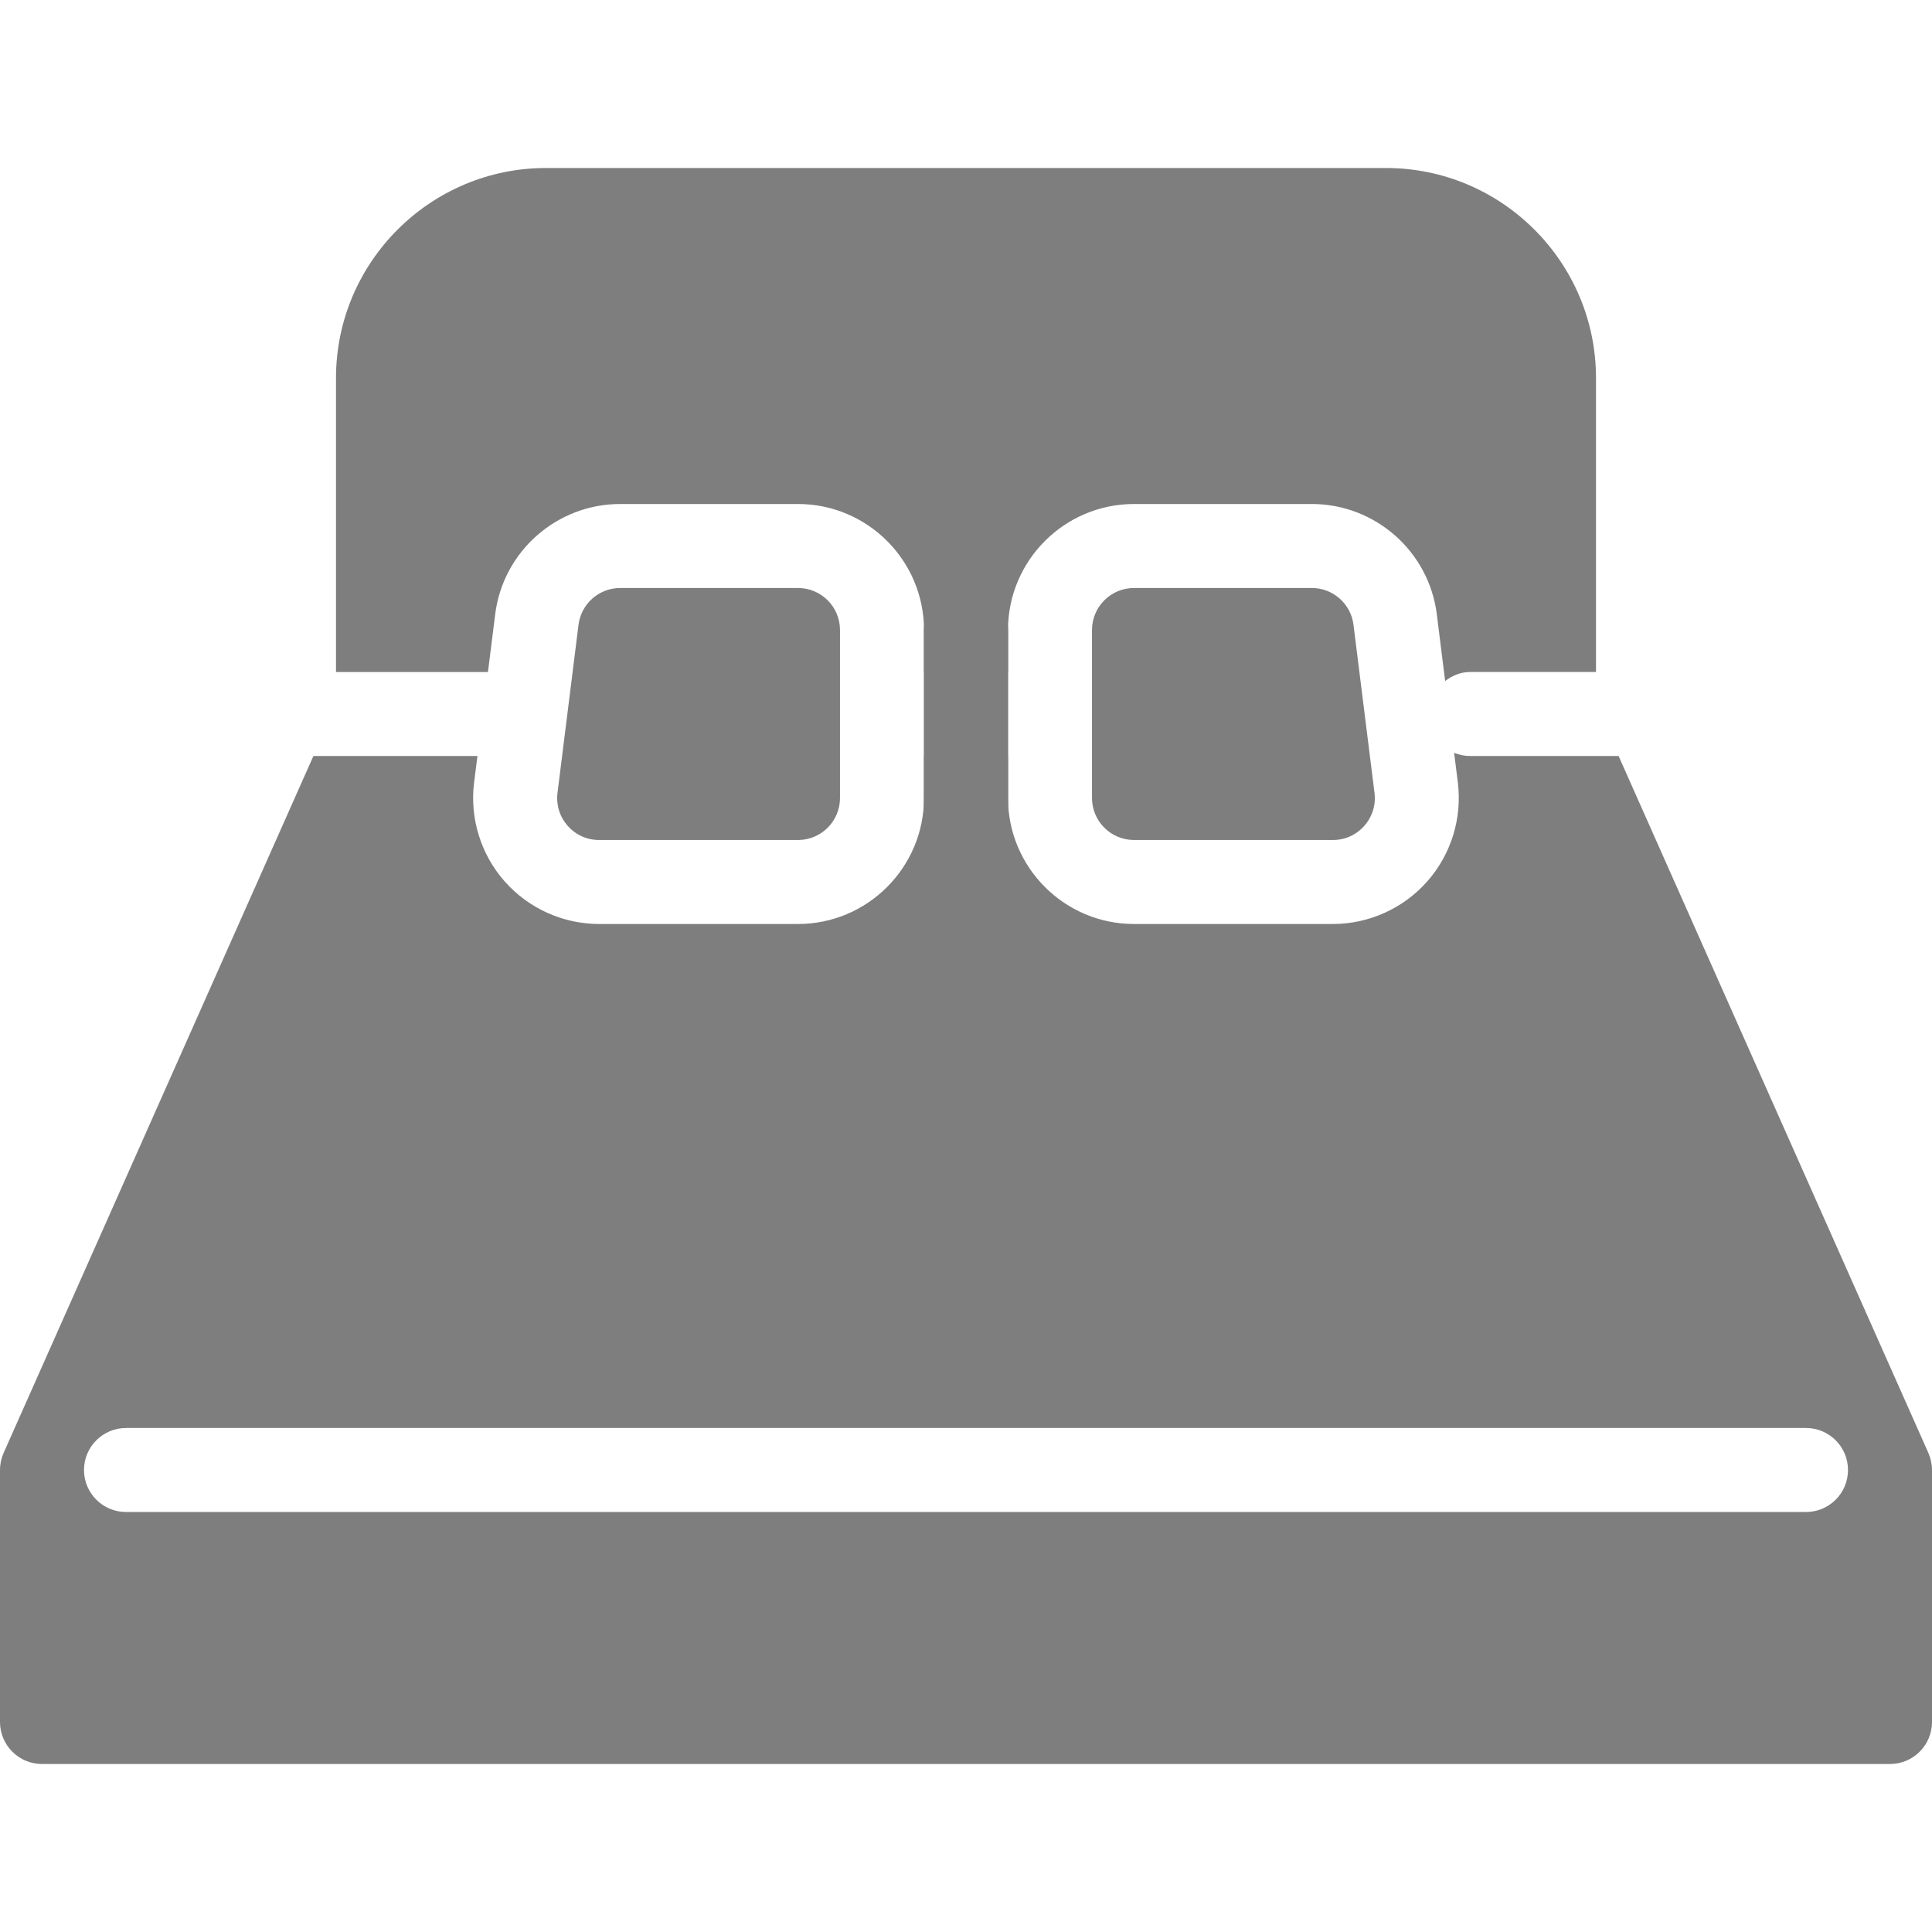 <?xml version="1.0" encoding="iso-8859-1"?>
<!-- Generator: Adobe Illustrator 19.0.0, SVG Export Plug-In . SVG Version: 6.00 Build 0)  -->
<svg xmlns="http://www.w3.org/2000/svg" xmlns:xlink="http://www.w3.org/1999/xlink" version="1.1" id="Capa_1" x="0px" y="0px" viewBox="0 0 490.667 490.667" style="enable-background:new 0 0 490.667 490.667;" xml:space="preserve" width="512px" height="512px">
<g id="SVGCleanerId_0">
	<g>
		<path d="M245.333,149.333c-5.888,0-10.667,4.779-10.667,10.667v170.667c0,5.888,4.779,10.667,10.667,10.667    S256,336.555,256,330.667V160C256,154.112,251.221,149.333,245.333,149.333z" fill="#7E7E7E"/>
	</g>
</g>
<g>
	<g>
		<path d="M245.333,149.333c-5.888,0-10.667,4.779-10.667,10.667v170.667c0,5.888,4.779,10.667,10.667,10.667    S256,336.555,256,330.667V160C256,154.112,251.221,149.333,245.333,149.333z" fill="#7E7E7E"/>
	</g>
</g>
<g>
	<g>
		<path d="M202.667,149.333h-45.163c-5.355,0-9.92,4.011-10.581,9.344l-5.333,42.667c-0.384,3.093,0.533,6.059,2.581,8.384    s4.885,3.605,8,3.605h50.496c5.888,0,10.667-4.779,10.667-10.667V160C213.333,154.112,208.555,149.333,202.667,149.333z" fill="#7E7E7E"/>
	</g>
</g>
<g>
	<g>
		<path d="M352,42.667H138.667c-29.397,0-53.333,23.936-53.333,53.333v74.667h38.592l1.835-14.635    C127.744,140.053,141.397,128,157.504,128h45.163c17.643,0,32,14.357,32,32v10.667H256V160c0-17.643,14.357-32,32-32h45.163    c16.107,0,29.76,12.053,31.744,28.032l2.112,16.917c1.792-1.344,3.904-2.283,6.315-2.283h32V96    C405.333,66.603,381.397,42.667,352,42.667z" fill="#7E7E7E"/>
	</g>
</g>
<g>
	<g>
		<path d="M349.077,201.344l-5.333-42.667c-0.661-5.333-5.205-9.344-10.581-9.344H288c-5.888,0-10.667,4.779-10.667,10.667v42.667    c0,5.888,4.779,10.667,10.667,10.667h50.496c3.115,0,5.952-1.28,8-3.605C348.544,207.403,349.461,204.416,349.077,201.344z" fill="#7E7E7E"/>
	</g>
</g>
<g>
	<g>
		<path d="M489.749,369.003L411.072,192h-37.739c-1.429,0-2.773-0.299-4.032-0.811l0.939,7.509    c1.131,9.109-1.685,18.261-7.765,25.152c-6.08,6.869-14.805,10.816-24,10.816H288c-17.643,0-32-14.357-32-32V192h-21.333v10.667    c0,17.643-14.357,32-32,32h-50.496c-9.173,0-17.92-3.947-24-10.816c-6.08-6.891-8.896-16.043-7.765-25.152l0.853-6.699H79.595    L0.917,369.003C0.32,370.368,0,371.84,0,373.333v64C0,443.221,4.779,448,10.667,448H480c5.888,0,10.667-4.779,10.667-10.667v-64    C490.667,371.84,490.347,370.368,489.749,369.003z M458.667,384H32c-5.888,0-10.667-4.779-10.667-10.667    c0-5.888,4.779-10.667,10.667-10.667h426.667c5.888,0,10.667,4.779,10.667,10.667C469.333,379.221,464.555,384,458.667,384z" fill="#7E7E7E"/>
	</g>
</g>
<g>
</g>
<g>
</g>
<g>
</g>
<g>
</g>
<g>
</g>
<g>
</g>
<g>
</g>
<g>
</g>
<g>
</g>
<g>
</g>
<g>
</g>
<g>
</g>
<g>
</g>
<g>
</g>
<g>
</g>
</svg>
